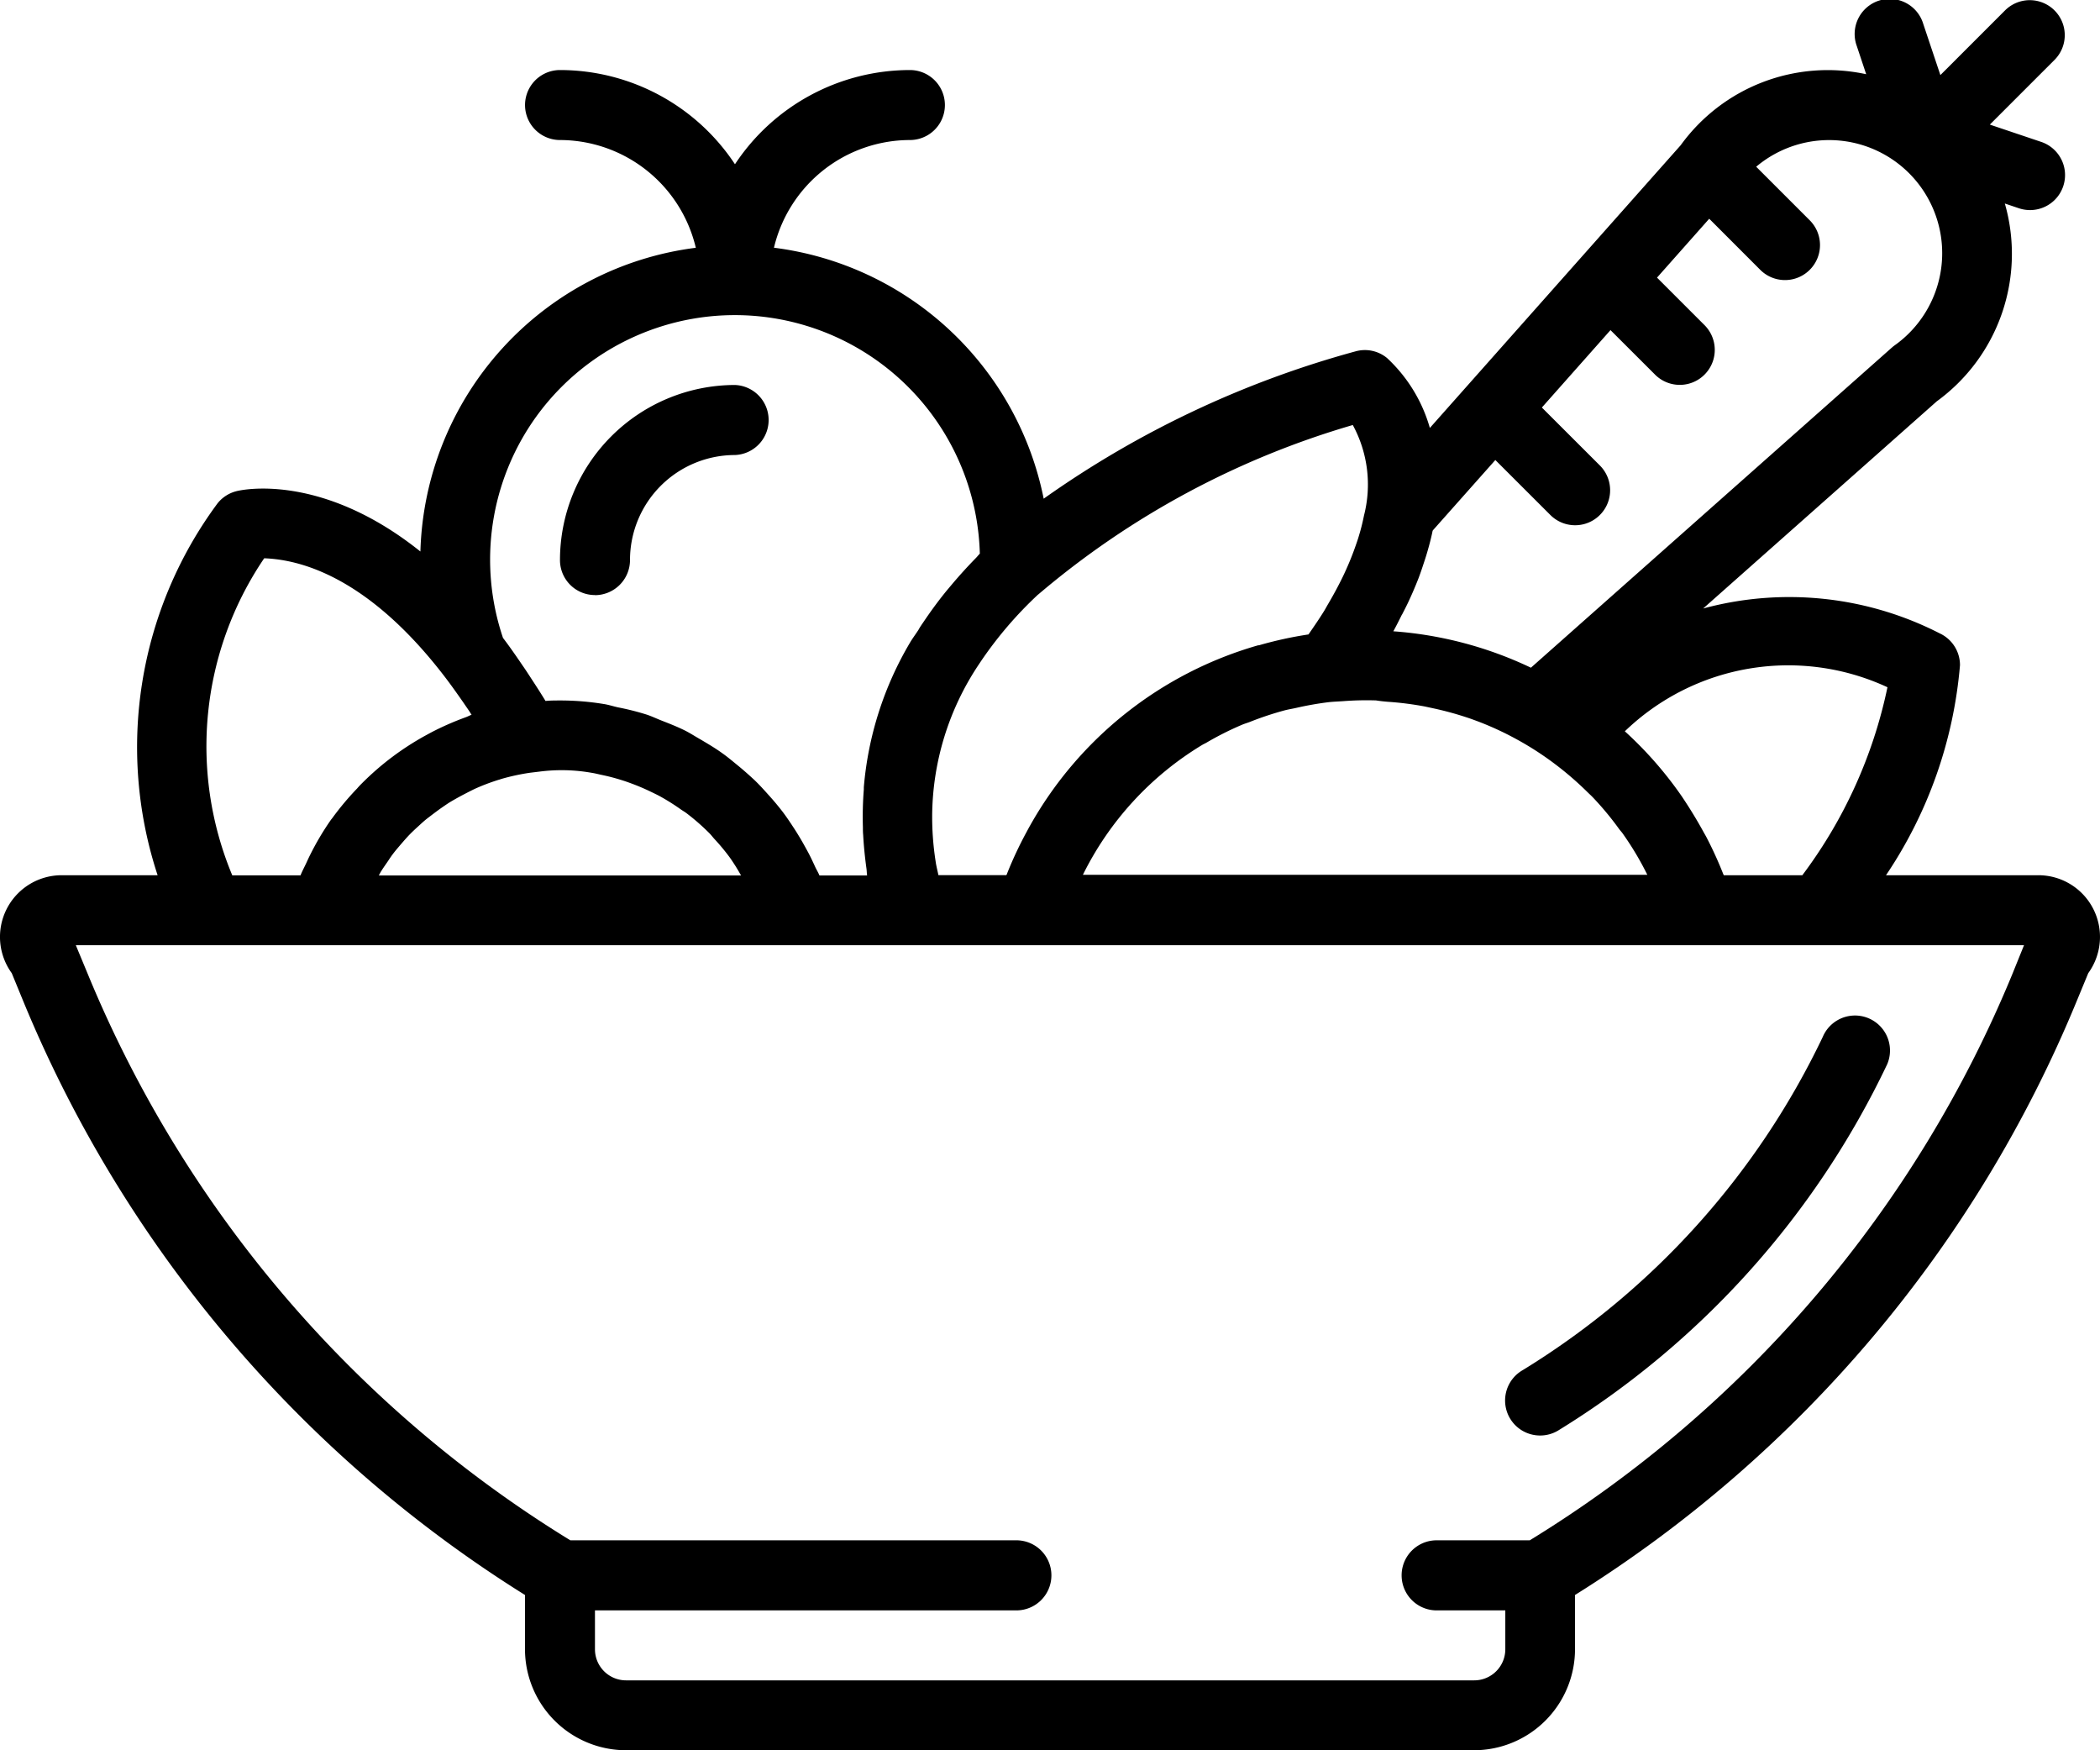 <svg xmlns="http://www.w3.org/2000/svg" viewBox="0 0 387.73 323.13"><g id="Warstwa_2" data-name="Warstwa 2"><g id="Warstwa_1-2" data-name="Warstwa 1"><path d="M386.49,167.79a11.37,11.37,0,0,0-10.14-6.22H348.22a81.61,81.61,0,0,0,13.66-38.78,6.46,6.46,0,0,0-3.75-5.87,60.91,60.91,0,0,0-43.67-4.59l43.13-38.24a33.67,33.67,0,0,0,12.57-36.52l2.61.88a6.46,6.46,0,1,0,4.09-12.26L367.39,23l12-12a6.46,6.46,0,0,0-9.13-9.14l-12,12L355.1,4.42a6.47,6.47,0,1,0-12.27,4.09l1.73,5.19a33.53,33.53,0,0,0-34.25,13.11L264,79a28.11,28.11,0,0,0-7.91-12.91,6.43,6.43,0,0,0-5.66-1.27,182.46,182.46,0,0,0-57.73,27.24,58.24,58.24,0,0,0-49.8-46.33A25.84,25.84,0,0,1,168,25.85a6.46,6.46,0,1,0,0-12.92A38.76,38.76,0,0,0,135.7,30.32a38.75,38.75,0,0,0-32.3-17.39,6.46,6.46,0,1,0,0,12.92,25.83,25.83,0,0,1,25.07,19.89,58.19,58.19,0,0,0-50.85,56.07C59.29,87.14,44.53,90.44,43.67,90.67a6.49,6.49,0,0,0-3.49,2.23A75.63,75.63,0,0,0,29.1,161.57H11.38a11.39,11.39,0,0,0-9.21,18.08l2.09,5.09a234.63,234.63,0,0,0,92.67,109.7v10a18.67,18.67,0,0,0,18.66,18.66H272.14a18.67,18.67,0,0,0,18.66-18.66v-10a234.5,234.5,0,0,0,92.65-109.68l2.11-5.11A11.41,11.41,0,0,0,386.49,167.79Zm-38-40.93a87.55,87.55,0,0,1-15.72,34.71h-14.5c-.05-.12-.11-.22-.15-.34a72.43,72.43,0,0,0-3.07-6.71c-.18-.34-.38-.67-.56-1q-1.65-3-3.57-5.9l-.37-.56A70.2,70.2,0,0,0,300,135,43.47,43.47,0,0,1,348.47,126.86Zm-89.62-13.42c.38-.74.77-1.49,1.11-2.21q1.07-2.28,1.94-4.52c.41-1.08.74-2.1,1.08-3.13.2-.61.4-1.23.57-1.84.35-1.2.65-2.37.89-3.51,0-.1.06-.21.08-.31l11.55-13,10.16,10.15a6.46,6.46,0,0,0,9.14-9.14l-10.71-10.7,12.67-14.29,8.29,8.28a6.46,6.46,0,0,0,9.13-9.14l-8.83-8.83,9.64-10.87L325,49.81a6.46,6.46,0,0,0,9.14-9.14l-9.89-9.89a20.88,20.88,0,1,1,25.53,33c-.18.13-.36.28-.53.43l-66.59,59.05a70.87,70.87,0,0,0-25.24-6.71l-.17,0C257.83,115.49,258.34,114.47,258.85,113.44Zm-2.52,16.12a58.51,58.51,0,0,1,6.72.86l1.48.32a59.42,59.42,0,0,1,7.15,2l1.14.42a56.33,56.33,0,0,1,7.19,3.32,56.92,56.92,0,0,1,7.34,4.77,59.76,59.76,0,0,1,5.75,5c.29.29.6.56.89.86a56.16,56.16,0,0,1,4.94,5.94c.22.3.48.56.69.87a56.19,56.19,0,0,1,4.51,7.57H199.94a58,58,0,0,1,22.07-24c.22-.13.45-.23.67-.35a56.67,56.67,0,0,1,6.65-3.35c.47-.2,1-.35,1.46-.53a58.88,58.88,0,0,1,6.34-2.11c.71-.19,1.43-.3,2.15-.46a59.28,59.28,0,0,1,6.07-1.07c.86-.09,1.74-.12,2.61-.18a56.41,56.41,0,0,1,6.1-.14C254.82,129.42,255.57,129.5,256.33,129.56Zm-64.64-19.83a157.58,157.58,0,0,1,58.06-31.27,23,23,0,0,1,2.07,16.7c-.24,1.19-.53,2.41-.91,3.65-.18.63-.4,1.27-.63,1.92q-.75,2.17-1.77,4.44c-.19.41-.37.82-.58,1.25-.81,1.67-1.73,3.38-2.75,5.11-.23.39-.43.77-.67,1.17-.89,1.45-1.91,2.93-2.94,4.42a71.18,71.18,0,0,0-9.14,2l-.14,0a70.57,70.57,0,0,0-42.14,33.31c-.21.37-.41.74-.61,1.12a70.91,70.91,0,0,0-3.61,7.69c0,.11-.1.2-.14.31H173.26c-.15-.77-.36-1.54-.48-2.31-.06-.44-.14-.88-.19-1.31a53.25,53.25,0,0,1-.48-6.91c0-.2,0-.4,0-.61a50.87,50.87,0,0,1,8.55-27.66l.42-.63A72.16,72.16,0,0,1,191.69,109.73ZM99,76.92a45.25,45.25,0,0,1,81.91,25.28c-.25.26-.45.52-.69.77q-2.34,2.39-4.48,4.93c-.45.54-.91,1.07-1.34,1.61-1.35,1.68-2.62,3.43-3.83,5.22-.35.52-.7,1-1,1.56-.5.78-1.07,1.52-1.54,2.32a62.64,62.64,0,0,0-8.54,26.72c0,.13,0,.27,0,.4a64.45,64.45,0,0,0-.17,7c0,.47,0,.94.05,1.41.11,2.06.32,4.13.61,6.22.06.42.05.83.12,1.26H151.3c-.24-.59-.58-1.12-.84-1.7-.5-1.1-1-2.15-1.6-3.21-.71-1.31-1.45-2.57-2.26-3.81-.65-1-1.32-2-2-2.91-.89-1.17-1.84-2.29-2.83-3.38-.78-.87-1.56-1.73-2.4-2.54-1.07-1-2.2-2-3.35-2.93-.89-.73-1.76-1.46-2.7-2.12-1.23-.89-2.54-1.66-3.85-2.44-1-.56-1.89-1.15-2.88-1.66-1.42-.72-2.91-1.3-4.39-1.88-1-.39-1.92-.84-2.92-1.16a48.43,48.43,0,0,0-5.18-1.3c-.86-.19-1.7-.47-2.58-.61a49.79,49.79,0,0,0-8.09-.66c-.93,0-1.84,0-2.71.09-.85-1.4-1.75-2.79-2.66-4.18-.51-.78-1-1.55-1.53-2.3-1.22-1.8-2.44-3.56-3.66-5.16A45.14,45.14,0,0,1,99,76.92Zm-6.79,67a2.34,2.34,0,0,0,.24-.09,40.28,40.28,0,0,1,5.42-1.18l1.75-.21a31.86,31.86,0,0,1,9.6.22c.59.09,1.18.24,1.77.37a37.15,37.15,0,0,1,3.84,1c.65.2,1.29.43,1.93.67,1.18.44,2.34.94,3.47,1.49.59.29,1.18.56,1.75.88a40.58,40.58,0,0,1,3.61,2.27c.38.28.79.5,1.16.78a40.51,40.51,0,0,1,4.24,3.71c.31.31.58.67.87,1a38.55,38.55,0,0,1,2.79,3.34c.39.53.75,1.09,1.11,1.65s.72,1.2,1.07,1.8H69.94c.15-.27.28-.55.45-.81.46-.75,1-1.46,1.46-2.17s1-1.41,1.58-2.09,1.14-1.34,1.74-2,1.22-1.25,1.87-1.84S78.3,151.53,79,151s1.5-1.15,2.27-1.7c.62-.43,1.24-.87,1.89-1.27,1-.59,2-1.14,3-1.65.48-.25,1-.51,1.47-.74A38.42,38.42,0,0,1,92.18,143.92Zm-43.4-40.86c5.09.21,18.13,2.1,33.25,21.8,1.13,1.47,2.29,3.1,3.54,4.9.38.57.77,1.1,1.15,1.69.1.16.21.35.32.5-.38.13-.72.33-1.09.46a53.51,53.51,0,0,0-5.61,2.41c-.58.29-1.14.59-1.7.9a51.63,51.63,0,0,0-11.79,8.83c-.32.31-.63.64-.94,1A52.67,52.67,0,0,0,61.37,151c-.09.13-.2.24-.29.37a51,51,0,0,0-3.8,6.41c-.26.5-.48,1-.72,1.52-.36.77-.76,1.51-1.08,2.3H42.89A61.82,61.82,0,0,1,48.78,103.06Zm322.72,76.8a221.62,221.62,0,0,1-89.09,104.49H265a6.47,6.47,0,0,0,0,12.93h12.93v7.19a5.74,5.74,0,0,1-5.74,5.73H115.59a5.74,5.74,0,0,1-5.74-5.73v-7.19H187.4a6.47,6.47,0,1,0,0-12.93H105.31A221.61,221.61,0,0,1,16.22,179.84L14,174.49H373.7Z"/><path d="M284.36,265a6.42,6.42,0,0,0,3.31-.91,160,160,0,0,0,60.77-67.63,6.46,6.46,0,0,0-11.89-5.06,145.68,145.68,0,0,1-55.42,61.54,6.4,6.4,0,0,0-.64.42l0,0A6.46,6.46,0,0,0,284.36,265Z"/><path d="M109.85,109.87a6.49,6.49,0,0,0,6.47-6.46A19.39,19.39,0,0,1,135.7,84a6.47,6.47,0,0,0,0-12.93,32.35,32.35,0,0,0-32.31,32.32,6.45,6.45,0,0,0,6.46,6.46Z"/></g></g></svg>